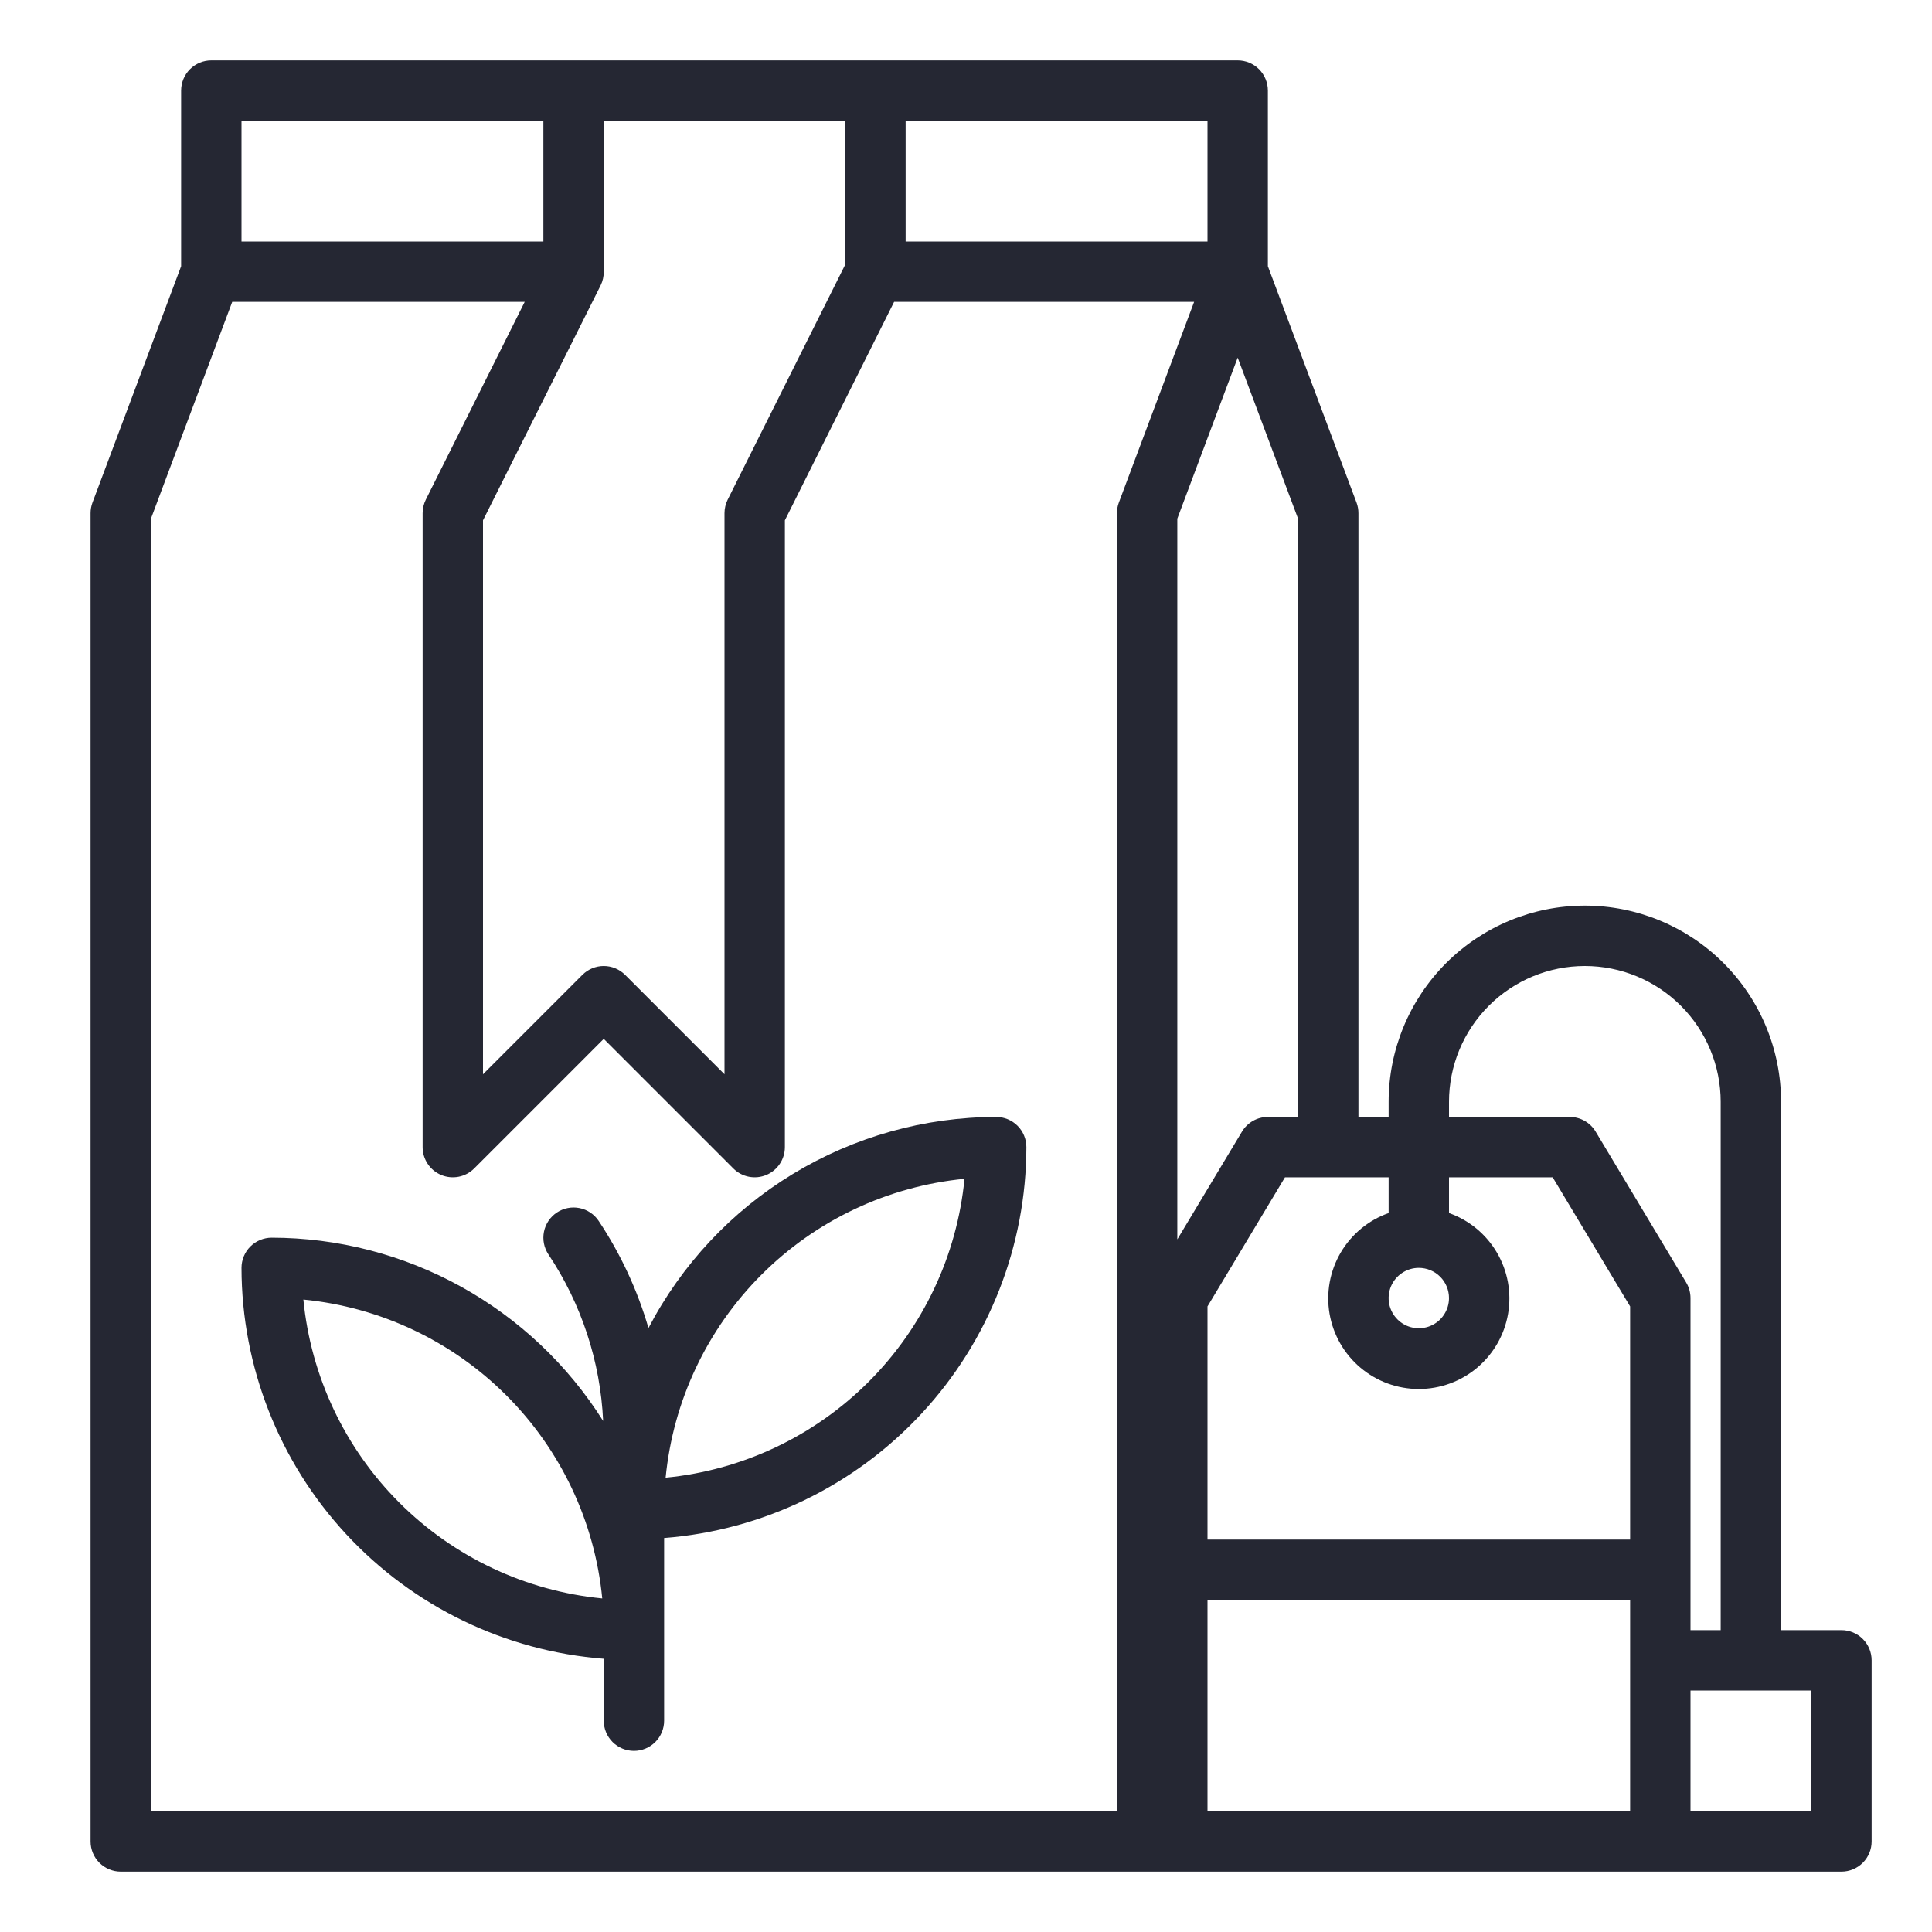 <svg width="80" height="80" viewBox="0 0 80 80" fill="none" xmlns="http://www.w3.org/2000/svg">
<path d="M41.25 46.25C38.281 46.253 35.369 47.07 32.831 48.611C30.293 50.152 28.225 52.359 26.852 54.992C26.394 53.418 25.699 51.922 24.79 50.556C24.606 50.28 24.32 50.089 23.995 50.024C23.67 49.959 23.332 50.026 23.056 50.21C22.78 50.394 22.589 50.68 22.524 51.005C22.459 51.33 22.526 51.668 22.71 51.944C24.077 53.994 24.86 56.377 24.975 58.839C23.514 56.518 21.489 54.605 19.09 53.278C16.689 51.95 13.992 51.253 11.25 51.25C10.918 51.25 10.601 51.382 10.366 51.616C10.132 51.85 10 52.169 10 52.5C10.006 56.59 11.554 60.527 14.334 63.527C17.114 66.527 20.922 68.369 25 68.686V71.25C25 71.582 25.132 71.9 25.366 72.134C25.601 72.368 25.919 72.5 26.25 72.5C26.581 72.5 26.899 72.368 27.134 72.134C27.368 71.9 27.5 71.582 27.5 71.25V63.686C31.578 63.369 35.386 61.527 38.166 58.527C40.946 55.527 42.494 51.59 42.5 47.5C42.5 47.169 42.368 46.85 42.134 46.616C41.9 46.382 41.581 46.25 41.25 46.25ZM12.562 53.812C15.74 54.122 18.711 55.525 20.968 57.782C23.225 60.039 24.628 63.01 24.938 66.188C21.76 65.878 18.789 64.475 16.532 62.218C14.275 59.961 12.872 56.99 12.562 53.812ZM27.562 61.188C27.872 58.01 29.275 55.039 31.532 52.782C33.789 50.525 36.76 49.122 39.938 48.812C39.628 51.99 38.225 54.961 35.968 57.218C33.711 59.475 30.74 60.878 27.562 61.188Z" fill="#252733"/>
<path d="M76.25 67.5H73.75V45.625C73.75 43.47 72.894 41.404 71.37 39.88C69.847 38.356 67.78 37.5 65.625 37.5C63.47 37.5 61.404 38.356 59.88 39.88C58.356 41.404 57.5 43.47 57.5 45.625V46.25H56.25V21.25C56.25 21.1 56.224 20.952 56.171 20.811L52.5 11.023V3.75C52.5 3.418 52.368 3.101 52.134 2.866C51.9 2.632 51.581 2.5 51.25 2.5H8.75C8.418 2.5 8.101 2.632 7.866 2.866C7.632 3.101 7.5 3.418 7.5 3.75V11.023L3.829 20.811C3.776 20.952 3.75 21.1 3.75 21.25V76.25C3.75 76.582 3.882 76.9 4.116 77.134C4.351 77.368 4.668 77.5 5 77.5H76.25C76.582 77.5 76.9 77.368 77.134 77.134C77.368 76.9 77.5 76.582 77.5 76.25V68.75C77.5 68.418 77.368 68.1 77.134 67.866C76.9 67.632 76.582 67.5 76.25 67.5ZM60 45.625C60 44.133 60.593 42.702 61.648 41.648C62.702 40.593 64.133 40 65.625 40C67.117 40 68.548 40.593 69.603 41.648C70.657 42.702 71.25 44.133 71.25 45.625V67.5H70V53.75C70 53.523 69.938 53.301 69.821 53.106L66.071 46.856C65.96 46.671 65.803 46.518 65.615 46.412C65.428 46.306 65.216 46.25 65 46.25H60V45.625ZM60 53.75C60 53.997 59.927 54.239 59.789 54.444C59.652 54.65 59.457 54.81 59.228 54.905C59 54.999 58.749 55.024 58.506 54.976C58.264 54.928 58.041 54.809 57.866 54.634C57.691 54.459 57.572 54.236 57.524 53.994C57.476 53.751 57.501 53.5 57.595 53.272C57.69 53.043 57.85 52.848 58.056 52.711C58.261 52.573 58.503 52.5 58.75 52.5C59.081 52.5 59.4 52.632 59.634 52.866C59.868 53.1 60 53.419 60 53.75ZM57.5 50.23C56.666 50.525 55.963 51.105 55.515 51.868C55.068 52.631 54.904 53.528 55.054 54.4C55.204 55.272 55.657 56.062 56.333 56.633C57.009 57.203 57.865 57.516 58.75 57.516C59.635 57.516 60.491 57.203 61.167 56.633C61.843 56.062 62.296 55.272 62.446 54.4C62.596 53.528 62.432 52.631 61.984 51.868C61.537 51.105 60.834 50.525 60 50.23V48.75H64.293L67.5 54.096V63.75H50V54.096L53.208 48.75H57.5V50.23ZM53.75 46.25H52.5C52.284 46.25 52.072 46.306 51.885 46.412C51.697 46.518 51.54 46.671 51.429 46.856L48.75 51.32V21.476L51.25 14.81L53.75 21.476V46.25ZM50 10H37.5V5H50V10ZM35 5V10.955L30.131 20.691C30.045 20.865 30 21.056 30 21.25V44.483L25.884 40.366C25.649 40.132 25.331 40 25 40C24.669 40 24.351 40.132 24.116 40.366L20 44.483V21.545L24.875 11.809C24.959 11.635 25.002 11.443 25 11.25V5H35ZM22.5 5V10H10V5H22.5ZM46.329 20.811C46.276 20.952 46.25 21.1 46.25 21.25V75H6.25V21.476L9.616 12.5H21.727L17.631 20.691C17.545 20.865 17.5 21.056 17.5 21.25V47.5C17.5 47.747 17.573 47.989 17.711 48.194C17.848 48.4 18.043 48.56 18.272 48.655C18.5 48.749 18.751 48.774 18.994 48.726C19.236 48.678 19.459 48.559 19.634 48.384L25 43.017L30.366 48.384C30.541 48.559 30.764 48.678 31.006 48.726C31.249 48.774 31.5 48.749 31.728 48.655C31.957 48.56 32.152 48.4 32.289 48.194C32.427 47.989 32.5 47.747 32.5 47.5V21.545L37.023 12.5H49.446L46.329 20.811ZM50 75V66.25H67.5V75H50ZM75 75H70V70H75V75Z" fill="#252733"/>
</svg>
